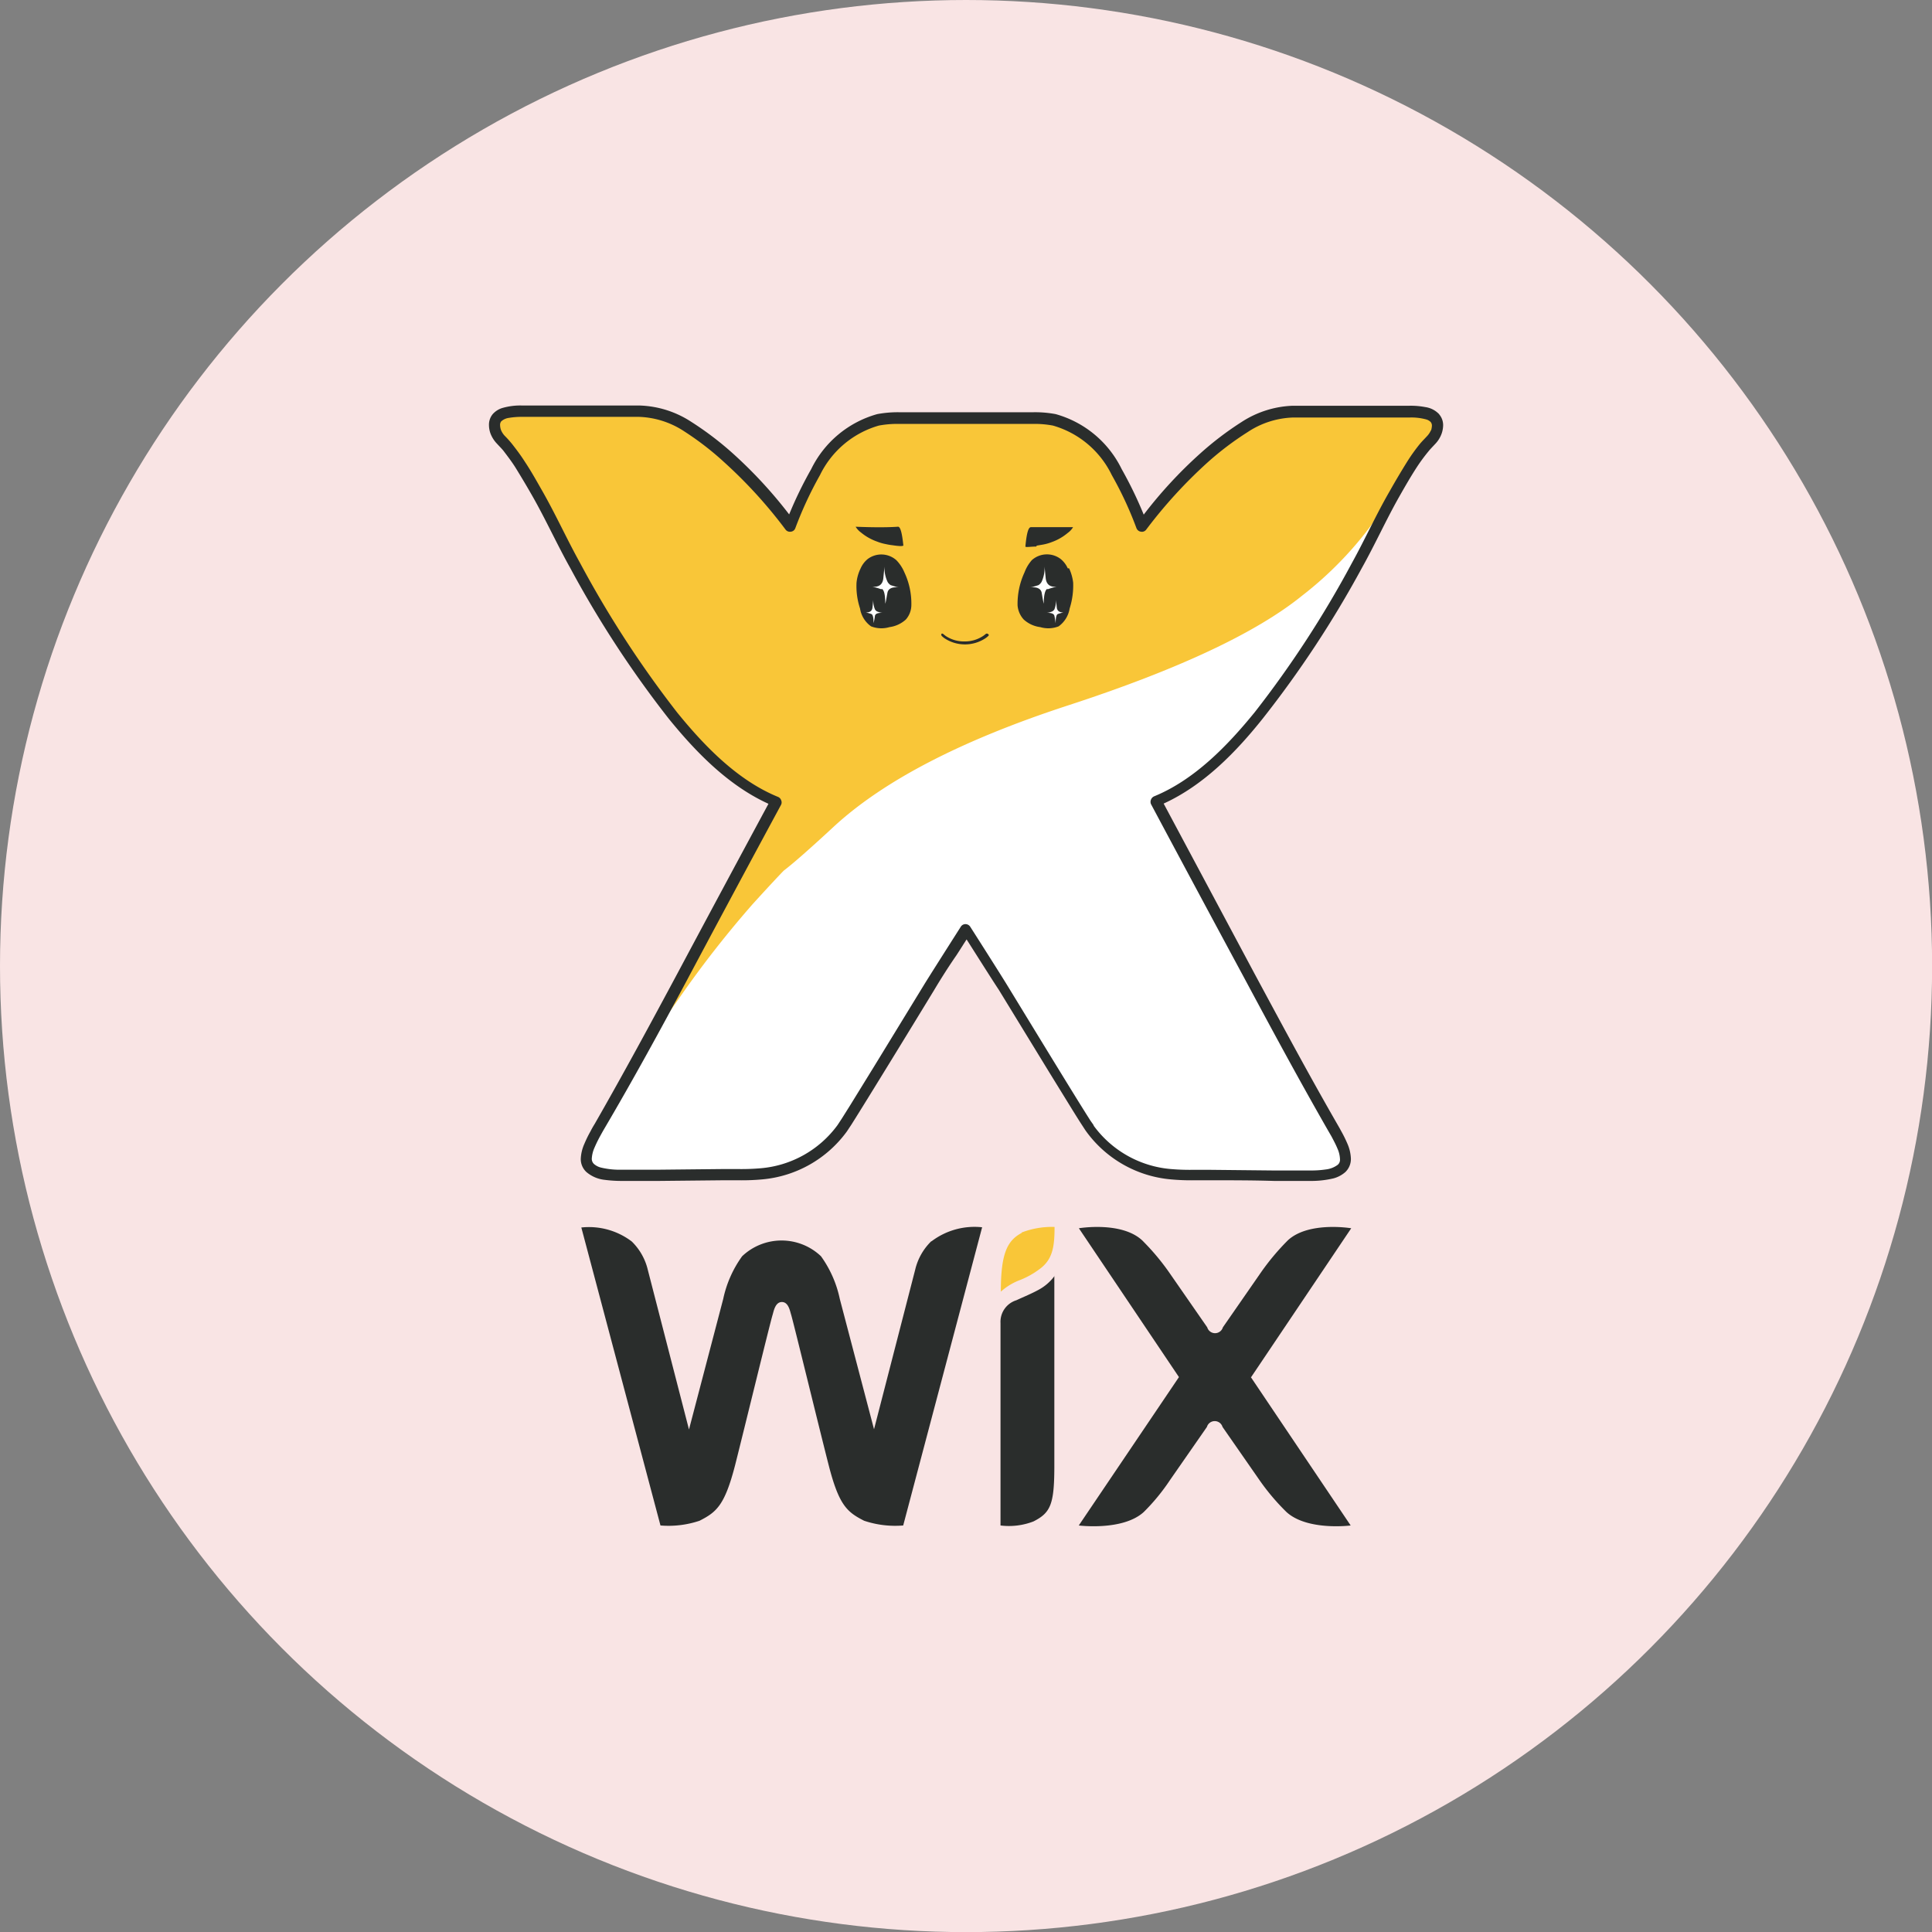 <svg xmlns="http://www.w3.org/2000/svg" viewBox="0 0 175.51 175.51"><rect x="0" y="0" width="175.51" height="175.51" fill="#808080" stroke="none"/><defs><style>.cls-1{fill:#f9e4e4;}.cls-2{fill:#f9c638;}.cls-3{fill:#2a2d2c;}.cls-4{fill:#fff;}</style></defs><title>wix</title><g id="Layer_2" data-name="Layer 2"><g id="platforms"><circle class="cls-1" cx="87.76" cy="87.76" r="87.76"/><path class="cls-2" d="M121.32,37.38h-3.88c-3.07,0-5.9,2.33-8.06,4.2a44.12,44.12,0,0,0-5.64,6.18,35.66,35.66,0,0,0-2.27-4.88,9.08,9.08,0,0,0-5.7-4.77A19.13,19.13,0,0,0,91.91,38H83.6a19,19,0,0,0-3.85.13,9.06,9.06,0,0,0-5.7,4.77,34.55,34.55,0,0,0-2.28,4.88,44,44,0,0,0-5.63-6.18c-2.17-1.87-5-4.21-8.07-4.2H48.65c-1.34,0-4.32-.35-3.62,1.84.17.53.78,1,1.12,1.45a16.82,16.82,0,0,1,1.11,1.55c.54.86,1.06,1.74,1.57,2.63C50,47,51.06,49.25,52.26,51.4A95.52,95.52,0,0,0,61.16,65c2.52,3.12,5.57,6.26,9.35,7.81Q66.23,80.76,62,88.71c-2.46,4.59-4.92,9.15-7.51,13.66-.13.22-.26.43-.37.65a5.67,5.67,0,0,0-.83,2.28c0,1.47,2.18,1.51,3.22,1.52s2.25,0,3.37,0l5.85-.06c1.15,0,2.33,0,3.48-.08a10.17,10.17,0,0,0,7.32-4.14c.56-.78,5.81-9.38,7.93-12.86.8-1.32,3.32-5.25,3.32-5.25s2.51,3.93,3.31,5.25c2.12,3.48,7.37,12.08,7.93,12.86a10.19,10.19,0,0,0,7.33,4.14c1.15.11,2.32.06,3.47.08l5.86.06c1.12,0,2.24,0,3.37,0s3.21,0,3.21-1.52a5.51,5.51,0,0,0-.82-2.28l-.37-.65c-2.59-4.51-5-9.07-7.51-13.66L105,72.81c3.78-1.55,6.83-4.69,9.36-7.81a94.6,94.6,0,0,0,8.89-13.6c1.21-2.15,2.23-4.4,3.44-6.54.5-.89,1-1.77,1.56-2.63a19.07,19.07,0,0,1,1.12-1.55,5.89,5.89,0,0,0,1.11-1.45c.7-2.19-2.27-1.84-3.62-1.84Z"/><path class="cls-3" d="M94.17,49.57l.59-.1a4.55,4.55,0,0,0,.8-.23A4.68,4.68,0,0,0,97,48.41a1.67,1.67,0,0,0,.48-.52c-1.71,0-3,0-3.83,0-.23,0-.39.56-.5,1.76,0,.09.54,0,1,0"/><path class="cls-3" d="M89.46,58ZM85.8,58Zm-.28-.39a.12.12,0,0,0,0,.09.12.12,0,0,0,.05.09,1.83,1.83,0,0,0,.26.21,3.37,3.37,0,0,0,3.66,0,1.78,1.78,0,0,0,.27-.21c.07-.05.1-.13,0-.19a.16.16,0,0,0-.22,0c-.08.06-.16.13-.24.18h0a3,3,0,0,1-1.69.49,3,3,0,0,1-1.69-.49h0l-.23-.18a.13.13,0,0,0-.19,0Z"/><path class="cls-3" d="M93,56.41s0,0,0,0l0,.05Zm4-4.78a2.29,2.29,0,0,0-.66-.86,2.06,2.06,0,0,0-2.6.11A3.57,3.57,0,0,0,93.07,52a6.78,6.78,0,0,0-.63,3A2.15,2.15,0,0,0,93,56.28a2.74,2.74,0,0,0,1.5.69,2.58,2.58,0,0,0,1.67-.07,2.49,2.49,0,0,0,1-1.62,6.92,6.92,0,0,0,.32-2.35,4.21,4.21,0,0,0-.37-1.3Z"/><path class="cls-4" d="M95.16,53.54A4.71,4.71,0,0,1,96,53.3c-.61.05-.92-.2-1-.73l-.11-1.11a2.94,2.94,0,0,1-.27,1.4.83.83,0,0,1-.29.3l-.36.11a1.87,1.87,0,0,1-.42.09c.66-.06,1,.11,1.08.48.09.54.15.88.19,1,0-.82.13-1.27.33-1.35"/><path class="cls-4" d="M96,55.18l-.07-.68a2.1,2.1,0,0,1-.15.87.67.67,0,0,1-.2.18l-.21.07a1.32,1.32,0,0,1-.26.05c.4,0,.63.07.68.29s.09.56.11.65c0-.51.07-.78.2-.83a2.93,2.93,0,0,1,.51-.14c-.37,0-.57-.14-.61-.46"/><path class="cls-3" d="M82.07,49.61c-.12-1.2-.28-1.8-.51-1.76-.84.06-2.12.07-3.83,0a1.8,1.8,0,0,0,.48.52,4.75,4.75,0,0,0,1.47.83,4.32,4.32,0,0,0,.8.23,5.33,5.33,0,0,0,.59.1c.46.07,1,.13,1,0"/><path class="cls-3" d="M82.21,56.42a.12.12,0,0,1,0-.05l0,0Zm-4.4-3.49a6.46,6.46,0,0,0,.32,2.35,2.45,2.45,0,0,0,1,1.62,2.58,2.58,0,0,0,1.67.07,2.74,2.74,0,0,0,1.49-.69A2,2,0,0,0,82.79,55a6.65,6.65,0,0,0-.63-3,3.57,3.57,0,0,0-.73-1.11,2.06,2.06,0,0,0-2.6-.11,2.28,2.28,0,0,0-.65.86,3.73,3.73,0,0,0-.37,1.3Z"/><path class="cls-4" d="M80.07,53.54a4.71,4.71,0,0,0-.83-.24c.61.05.93-.2,1-.73l.11-1.11a3,3,0,0,0,.28,1.4.83.83,0,0,0,.29.3l.36.11a1.76,1.76,0,0,0,.42.09c-.67-.06-1,.11-1.08.48-.1.54-.15.88-.2,1q0-1.23-.33-1.35"/><path class="cls-4" d="M79.26,55.18l.07-.68a2.06,2.06,0,0,0,.16.87.54.54,0,0,0,.19.18l.21.07a1.32,1.32,0,0,0,.26.05c-.4,0-.63.07-.67.29a5.65,5.65,0,0,1-.12.65c0-.51-.07-.78-.2-.83a2.93,2.93,0,0,0-.51-.14c.38,0,.58-.14.61-.46"/><path class="cls-4" d="M54.35,103.16c-.17.32-.37.7-.53,1.08a3,3,0,0,0-.26,1.06h0a.83.83,0,0,0,.27.65,1.84,1.84,0,0,0,.74.38,7.38,7.38,0,0,0,1.92.2h.34c1,0,2,0,3,0l5.86-.07H67c.72,0,1.44,0,2.13-.08a9.85,9.85,0,0,0,7.12-4c.13-.17.57-.87,1.17-1.84s1.38-2.22,2.2-3.56l4.55-7.44c.8-1.32,3.31-5.25,3.31-5.25a.32.32,0,0,1,.25-.14.29.29,0,0,1,.24.14s2.51,3.93,3.32,5.25c1.59,2.6,4.94,8.1,6.75,11,.6,1,1,1.67,1.16,1.84a9.85,9.85,0,0,0,7.12,4c.7.07,1.41.08,2.13.08h1.33l5.85.07c1,0,2,0,3,0H119a9.36,9.36,0,0,0,1.43-.09,2.32,2.32,0,0,0,1.23-.49.88.88,0,0,0,.28-.65h0a3,3,0,0,0-.27-1.06,11.85,11.85,0,0,0-.53-1.07c-.11-.21-.24-.43-.36-.65-2.59-4.51-5.06-9.08-7.52-13.66Q109,80.9,104.75,73a.33.33,0,0,1,0-.24.3.3,0,0,1,.17-.16c3.69-1.52,6.72-4.63,9.23-7.73A95.29,95.29,0,0,0,123,51.26c.91-1.63,1.72-3.33,2.59-5a33,33,0,0,1-7.31,7.86C114.1,57.5,107,60.83,97,64.09q-14.44,4.72-21.25,11c-2.16,2-3.67,3.33-4.55,4-.2.2-1.16,1.21-2.84,3.06a96.2,96.2,0,0,0-6.44,8.21l-2.2,3.13c-1.63,3-3.28,6-5,9l-.37.65"/><path class="cls-3" d="M130,39.07a1.88,1.88,0,0,1-.39.58c-.2.22-.44.45-.65.71h0a16.3,16.3,0,0,0-1.14,1.6h0c-.54.87-1.07,1.76-1.57,2.65C125,46.77,124,49,122.81,51.15A94.25,94.25,0,0,1,114,64.68c-2.51,3.09-5.51,6.17-9.15,7.66a.53.53,0,0,0-.29.3.53.53,0,0,0,0,.41q4.27,8,8.53,15.9c2.46,4.59,4.92,9.15,7.51,13.67h0l.37.64c.17.33.37.69.52,1.06a2.58,2.58,0,0,1,.24,1h0a.6.6,0,0,1-.2.49,2.23,2.23,0,0,1-1.11.43,8.92,8.92,0,0,1-1.4.09h-.38c-1,0-2,0-3,0l-5.85-.06h-1.36a20.16,20.16,0,0,1-2.07-.07,9.68,9.68,0,0,1-7-3.93c0-.08-.2-.3-.39-.61-1.41-2.21-5.65-9.18-7.51-12.22-.81-1.32-3.32-5.25-3.32-5.25a.52.52,0,0,0-.43-.24.5.5,0,0,0-.43.24S84.82,88.05,84,89.37l-4.55,7.44-2.2,3.57-.76,1.21-.4.61a9.66,9.66,0,0,1-7,3.93,20.35,20.35,0,0,1-2.08.07H65.7l-5.85.06c-1,0-2,0-3,0h-.38a7.21,7.21,0,0,1-1.86-.19,1.51,1.51,0,0,1-.65-.33.64.64,0,0,1-.2-.49h0a2.83,2.83,0,0,1,.25-1,11.62,11.62,0,0,1,.52-1.06c.11-.2.23-.42.36-.64h0C57.51,98.1,60,93.54,62.43,89q4.26-8,8.53-15.9a.49.49,0,0,0,0-.41.5.5,0,0,0-.29-.3c-3.64-1.49-6.64-4.57-9.15-7.66A95.11,95.11,0,0,1,52.7,51.15c-1.18-2.12-2.2-4.38-3.43-6.54-.51-.89-1-1.78-1.58-2.65h0c-.36-.57-.76-1.1-1.15-1.6a9.31,9.31,0,0,0-.64-.72,1.71,1.71,0,0,1-.39-.58,1.42,1.42,0,0,1-.08-.44.51.51,0,0,1,.1-.34,1.3,1.3,0,0,1,.71-.32,6.77,6.77,0,0,1,1.23-.09l1.13,0h9.48a7.93,7.93,0,0,1,4.1,1.33A26.72,26.72,0,0,1,65.8,42a42.78,42.78,0,0,1,5.57,6.12.5.5,0,0,0,.48.18.48.48,0,0,0,.4-.32,34.17,34.17,0,0,1,2.24-4.82h0a8.58,8.58,0,0,1,5.35-4.5,9.09,9.09,0,0,1,1.84-.15l1.91,0h8.31c.64,0,1.28,0,1.91,0a9,9,0,0,1,1.84.15,8.55,8.55,0,0,1,5.35,4.5h0a33.08,33.08,0,0,1,2.24,4.82.51.51,0,0,0,.4.32.48.48,0,0,0,.48-.18A43.38,43.38,0,0,1,109.71,42a27.47,27.47,0,0,1,3.62-2.74,7.9,7.9,0,0,1,4.1-1.33h9.47l1.13,0a5.07,5.07,0,0,1,1.56.18.92.92,0,0,1,.38.23.51.51,0,0,1,.11.34,1.79,1.79,0,0,1-.08.44Zm.74-1.44a2.14,2.14,0,0,0-1.27-.65,7,7,0,0,0-1.44-.12l-1.13,0h-9.47a9.11,9.11,0,0,0-4.63,1.47,28.76,28.76,0,0,0-3.75,2.85,40.44,40.44,0,0,0-5.15,5.57,36.66,36.66,0,0,0-2-4.13,9.51,9.51,0,0,0-6-5,10.14,10.14,0,0,0-2.05-.17c-.66,0-1.31,0-1.91,0H83.6c-.6,0-1.25,0-1.91,0a10.14,10.14,0,0,0-2,.17,9.53,9.53,0,0,0-6,5h0a36.27,36.27,0,0,0-2,4.11,41.12,41.12,0,0,0-5.15-5.57,28.88,28.88,0,0,0-3.76-2.85,9.08,9.08,0,0,0-4.62-1.47H48.61l-1.13,0a5.84,5.84,0,0,0-1.9.24,1.94,1.94,0,0,0-.81.53,1.5,1.5,0,0,0-.35,1,2.28,2.28,0,0,0,.13.75,2.76,2.76,0,0,0,.6.95c.23.25.46.48.6.66.38.5.76,1,1.08,1.51h0c.53.86,1.05,1.73,1.55,2.61,1.2,2.11,2.22,4.36,3.44,6.54a95.57,95.57,0,0,0,8.94,13.67c2.44,3,5.38,6.05,9.05,7.72q-4.16,7.71-8.28,15.43c-2.46,4.59-4.92,9.14-7.5,13.64h0c-.13.21-.26.43-.38.67a11.06,11.06,0,0,0-.56,1.14,3.72,3.72,0,0,0-.33,1.36v0h0a1.6,1.6,0,0,0,.51,1.21,3.06,3.06,0,0,0,1.65.71,11.91,11.91,0,0,0,1.55.1h.39c1,0,2,0,3,0l5.85-.06h1.35a20,20,0,0,0,2.18-.08,10.68,10.68,0,0,0,7.69-4.35l.43-.65C78.77,99.91,83,93,84.88,89.91c.39-.66,1.22-2,2-3.12.36-.55.68-1.07.93-1.45l.92,1.45c.73,1.15,1.56,2.46,2,3.12l4.55,7.44,2.2,3.57c.3.48.56.9.77,1.22s.34.53.43.65a10.66,10.66,0,0,0,7.69,4.35,19.86,19.86,0,0,0,2.17.08h1.35c2,0,3.9,0,5.85.06,1,0,2,0,3,0H119a8.8,8.8,0,0,0,2.13-.23,2.68,2.68,0,0,0,1.08-.57,1.64,1.64,0,0,0,.51-1.23h0a3.71,3.71,0,0,0-.32-1.36,11.21,11.21,0,0,0-.57-1.15c-.12-.23-.25-.45-.37-.66h0c-2.59-4.5-5-9-7.5-13.64L105.71,73c3.66-1.67,6.61-4.72,9-7.72a95.63,95.63,0,0,0,9-13.67c1.22-2.18,2.23-4.43,3.43-6.54.5-.88,1-1.75,1.55-2.6h0A16.22,16.22,0,0,1,129.77,41h0c.14-.18.37-.41.6-.66a2.64,2.64,0,0,0,.59-.94,2.41,2.41,0,0,0,.14-.76,1.51,1.51,0,0,0-.36-1Z"/><path class="cls-2" d="M92.82,112c-1.38.72-1.9,2-1.9,5.34a5.4,5.4,0,0,1,1.75-1.06,7.66,7.66,0,0,0,1.78-1c1.17-.86,1.35-2,1.35-3.82a7.62,7.62,0,0,0-3,.51"/><path class="cls-3" d="M84.6,112.76a5.31,5.31,0,0,0-1.46,2.58l-3.74,14.5L76.29,118a10.21,10.21,0,0,0-1.71-3.88,5.2,5.2,0,0,0-7.16,0A10.24,10.24,0,0,0,65.7,118l-3.11,11.86-3.74-14.5a5.31,5.31,0,0,0-1.46-2.58,6.43,6.43,0,0,0-4.58-1.27L60,138.58a8.85,8.85,0,0,0,3.55-.43c1.55-.79,2.29-1.4,3.24-5.09.83-3.28,3.18-12.94,3.4-13.63.1-.34.24-1.15.84-1.15s.73.81.84,1.15c.21.69,2.56,10.35,3.4,13.63.94,3.69,1.68,4.3,3.23,5.09a8.87,8.87,0,0,0,3.55.43l7.17-27.09a6.46,6.46,0,0,0-4.59,1.27"/><path class="cls-3" d="M95.8,115.91a4.36,4.36,0,0,1-1.47,1.27c-.66.36-1.29.61-2,.94a2.05,2.05,0,0,0-1.44,2.07v18.39a6.17,6.17,0,0,0,3-.37c1.53-.78,1.88-1.52,1.89-4.89V116.89h0v-1"/><path class="cls-3" d="M113.66,125.1l9.09-13.52s-3.84-.65-5.74,1.08a21.61,21.61,0,0,0-2.57,3.09l-3.35,4.83a.74.74,0,0,1-1.42,0l-3.35-4.83a21.24,21.24,0,0,0-2.58-3.09c-1.9-1.73-5.73-1.08-5.73-1.08l9.09,13.52L98,138.58s4,.51,5.9-1.22a18.41,18.41,0,0,0,2.39-2.91l3.35-4.82a.74.74,0,0,1,1.42,0l3.35,4.82a20.22,20.22,0,0,0,2.46,2.91c1.9,1.73,5.83,1.22,5.83,1.22l-9.07-13.48"/></g></g></svg>
